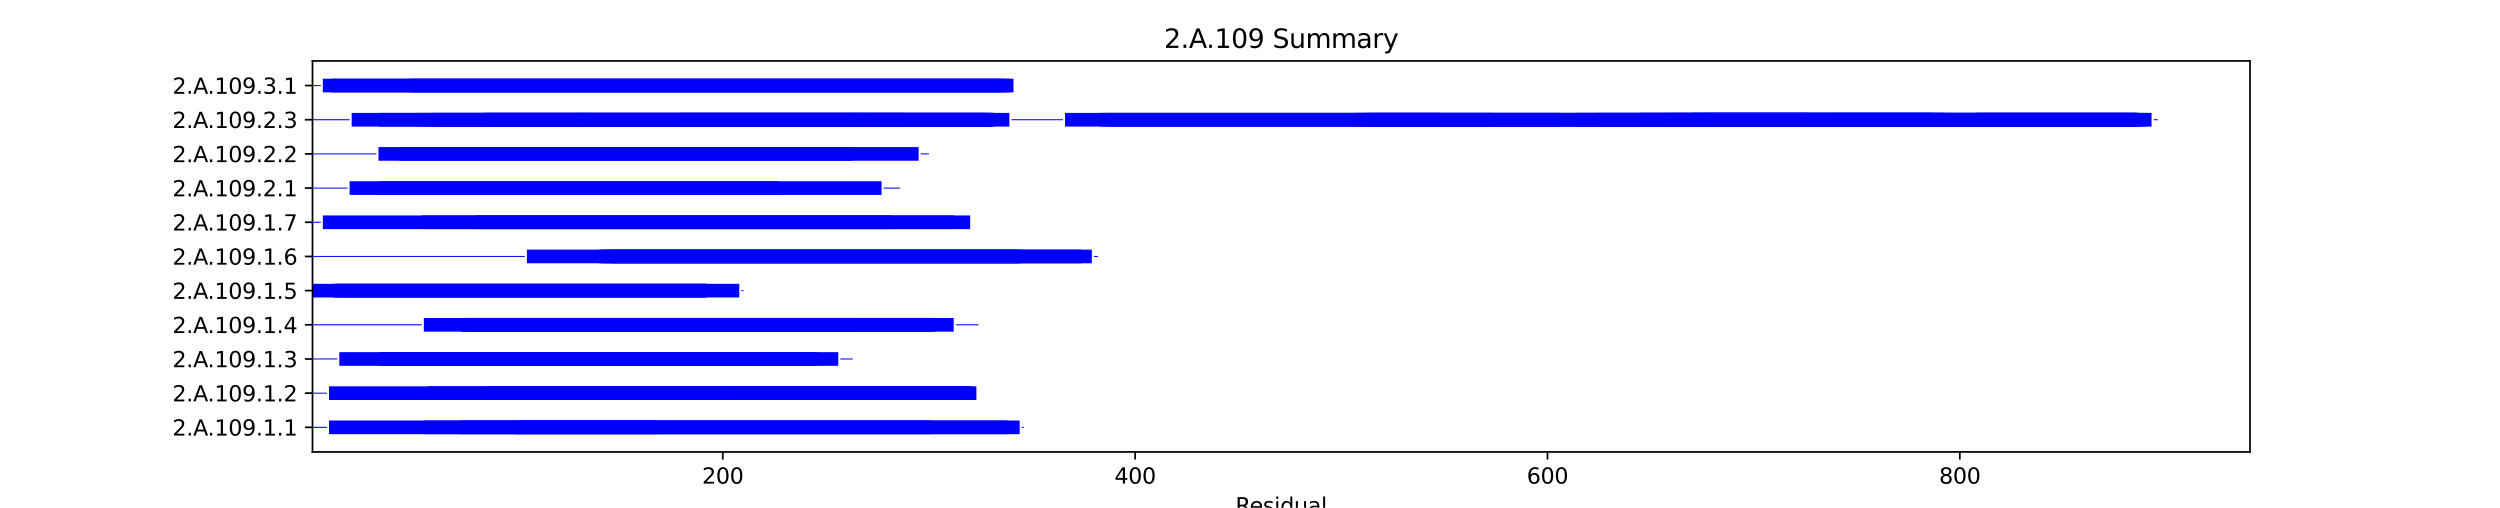 <?xml version="1.0" encoding="utf-8" standalone="no"?>
<!DOCTYPE svg PUBLIC "-//W3C//DTD SVG 1.1//EN"
  "http://www.w3.org/Graphics/SVG/1.1/DTD/svg11.dtd">
<svg xmlns:xlink="http://www.w3.org/1999/xlink" width="1152pt" height="234pt" viewBox="0 0 1152 234" xmlns="http://www.w3.org/2000/svg" version="1.1">
 <defs>
  <style type="text/css">*{stroke-linejoin: round; stroke-linecap: butt}</style>
 </defs>
 <g id="figure_1">
  <g id="patch_1">
   <path d="M 0 234 
L 1152 234 
L 1152 0 
L 0 0 
z
" style="fill: #ffffff"/>
  </g>
  <g id="axes_1">
   <g id="patch_2">
    <path d="M 144 208.26 
L 1036.8 208.26 
L 1036.8 28.08 
L 144 28.08 
z
" style="fill: #ffffff"/>
   </g>
   <g id="patch_3">
    <path d="M 144 197.156 
L 150.65 197.156 
L 150.65 196.684 
L 144 196.684 
z
" clip-path="url(#p1147453443)" style="fill: #0000ff"/>
   </g>
   <g id="patch_4">
    <path d="M 151.6 200.07 
L 464.163 200.07 
L 464.163 193.77 
L 151.6 193.77 
z
" clip-path="url(#p1147453443)" style="fill: #0000ff"/>
   </g>
   <g id="patch_5">
    <path d="M 195.302 200.07 
L 469.864 200.07 
L 469.864 193.77 
L 195.302 193.77 
z
" clip-path="url(#p1147453443)" style="fill: #0000ff"/>
   </g>
   <g id="patch_6">
    <path d="M 212.403 200.07 
L 429.012 200.07 
L 429.012 193.77 
L 212.403 193.77 
z
" clip-path="url(#p1147453443)" style="fill: #0000ff"/>
   </g>
   <g id="patch_7">
    <path d="M 238.054 200.07 
L 302.657 200.07 
L 302.657 193.77 
L 238.054 193.77 
z
" clip-path="url(#p1147453443)" style="fill: #0000ff"/>
   </g>
   <g id="patch_8">
    <path d="M 470.814 197.156 
L 471.764 197.156 
L 471.764 196.684 
L 470.814 196.684 
z
" clip-path="url(#p1147453443)" style="fill: #0000ff"/>
   </g>
   <g id="patch_9">
    <path d="M 144 181.406 
L 150.65 181.406 
L 150.65 180.934 
L 144 180.934 
z
" clip-path="url(#p1147453443)" style="fill: #0000ff"/>
   </g>
   <g id="patch_10">
    <path d="M 151.6 184.32 
L 447.063 184.32 
L 447.063 178.02 
L 151.6 178.02 
z
" clip-path="url(#p1147453443)" style="fill: #0000ff"/>
   </g>
   <g id="patch_11">
    <path d="M 197.202 184.32 
L 447.063 184.32 
L 447.063 178.02 
L 197.202 178.02 
z
" clip-path="url(#p1147453443)" style="fill: #0000ff"/>
   </g>
   <g id="patch_12">
    <path d="M 223.803 184.32 
L 418.562 184.32 
L 418.562 178.02 
L 223.803 178.02 
z
" clip-path="url(#p1147453443)" style="fill: #0000ff"/>
   </g>
   <g id="patch_13">
    <path d="M 333.058 184.32 
L 449.913 184.32 
L 449.913 178.02 
L 333.058 178.02 
z
" clip-path="url(#p1147453443)" style="fill: #0000ff"/>
   </g>
   <g id="patch_14">
    <path d="M 336.858 184.32 
L 448.013 184.32 
L 448.013 178.02 
L 336.858 178.02 
z
" clip-path="url(#p1147453443)" style="fill: #0000ff"/>
   </g>
   <g id="patch_15">
    <path d="M 144 165.656 
L 155.4 165.656 
L 155.4 165.184 
L 144 165.184 
z
" clip-path="url(#p1147453443)" style="fill: #0000ff"/>
   </g>
   <g id="patch_16">
    <path d="M 156.351 168.57 
L 386.26 168.57 
L 386.26 162.27 
L 156.351 162.27 
z
" clip-path="url(#p1147453443)" style="fill: #0000ff"/>
   </g>
   <g id="patch_17">
    <path d="M 174.401 168.57 
L 349.209 168.57 
L 349.209 162.27 
L 174.401 162.27 
z
" clip-path="url(#p1147453443)" style="fill: #0000ff"/>
   </g>
   <g id="patch_18">
    <path d="M 176.301 168.57 
L 348.259 168.57 
L 348.259 162.27 
L 176.301 162.27 
z
" clip-path="url(#p1147453443)" style="fill: #0000ff"/>
   </g>
   <g id="patch_19">
    <path d="M 178.201 168.57 
L 376.76 168.57 
L 376.76 162.27 
L 178.201 162.27 
z
" clip-path="url(#p1147453443)" style="fill: #0000ff"/>
   </g>
   <g id="patch_20">
    <path d="M 387.21 165.656 
L 392.91 165.656 
L 392.91 165.184 
L 387.21 165.184 
z
" clip-path="url(#p1147453443)" style="fill: #0000ff"/>
   </g>
   <g id="patch_21">
    <path d="M 144 149.906 
L 194.352 149.906 
L 194.352 149.434 
L 144 149.434 
z
" clip-path="url(#p1147453443)" style="fill: #0000ff"/>
   </g>
   <g id="patch_22">
    <path d="M 195.302 152.82 
L 439.462 152.82 
L 439.462 146.52 
L 195.302 146.52 
z
" clip-path="url(#p1147453443)" style="fill: #0000ff"/>
   </g>
   <g id="patch_23">
    <path d="M 212.403 152.82 
L 392.91 152.82 
L 392.91 146.52 
L 212.403 146.52 
z
" clip-path="url(#p1147453443)" style="fill: #0000ff"/>
   </g>
   <g id="patch_24">
    <path d="M 213.353 152.82 
L 392.91 152.82 
L 392.91 146.52 
L 213.353 146.52 
z
" clip-path="url(#p1147453443)" style="fill: #0000ff"/>
   </g>
   <g id="patch_25">
    <path d="M 216.203 152.82 
L 430.912 152.82 
L 430.912 146.52 
L 216.203 146.52 
z
" clip-path="url(#p1147453443)" style="fill: #0000ff"/>
   </g>
   <g id="patch_26">
    <path d="M 390.06 152.82 
L 429.962 152.82 
L 429.962 146.52 
L 390.06 146.52 
z
" clip-path="url(#p1147453443)" style="fill: #0000ff"/>
   </g>
   <g id="patch_27">
    <path d="M 440.412 149.906 
L 450.863 149.906 
L 450.863 149.434 
L 440.412 149.434 
z
" clip-path="url(#p1147453443)" style="fill: #0000ff"/>
   </g>
   <g id="patch_28">
    <path d="M 144 137.07 
L 340.658 137.07 
L 340.658 130.77 
L 144 130.77 
z
" clip-path="url(#p1147453443)" style="fill: #0000ff"/>
   </g>
   <g id="patch_29">
    <path d="M 153.5 137.07 
L 325.458 137.07 
L 325.458 130.77 
L 153.5 130.77 
z
" clip-path="url(#p1147453443)" style="fill: #0000ff"/>
   </g>
   <g id="patch_30">
    <path d="M 155.4 137.07 
L 325.458 137.07 
L 325.458 130.77 
L 155.4 130.77 
z
" clip-path="url(#p1147453443)" style="fill: #0000ff"/>
   </g>
   <g id="patch_31">
    <path d="M 341.608 134.156 
L 342.558 134.156 
L 342.558 133.684 
L 341.608 133.684 
z
" clip-path="url(#p1147453443)" style="fill: #0000ff"/>
   </g>
   <g id="patch_32">
    <path d="M 144 118.406 
L 241.854 118.406 
L 241.854 117.934 
L 144 117.934 
z
" clip-path="url(#p1147453443)" style="fill: #0000ff"/>
   </g>
   <g id="patch_33">
    <path d="M 242.804 121.32 
L 498.365 121.32 
L 498.365 115.02 
L 242.804 115.02 
z
" clip-path="url(#p1147453443)" style="fill: #0000ff"/>
   </g>
   <g id="patch_34">
    <path d="M 276.056 121.32 
L 503.115 121.32 
L 503.115 115.02 
L 276.056 115.02 
z
" clip-path="url(#p1147453443)" style="fill: #0000ff"/>
   </g>
   <g id="patch_35">
    <path d="M 277.956 121.32 
L 470.814 121.32 
L 470.814 115.02 
L 277.956 115.02 
z
" clip-path="url(#p1147453443)" style="fill: #0000ff"/>
   </g>
   <g id="patch_36">
    <path d="M 281.756 121.32 
L 468.914 121.32 
L 468.914 115.02 
L 281.756 115.02 
z
" clip-path="url(#p1147453443)" style="fill: #0000ff"/>
   </g>
   <g id="patch_37">
    <path d="M 504.065 118.406 
L 505.965 118.406 
L 505.965 117.934 
L 504.065 117.934 
z
" clip-path="url(#p1147453443)" style="fill: #0000ff"/>
   </g>
   <g id="patch_38">
    <path d="M 144 102.656 
L 147.8 102.656 
L 147.8 102.184 
L 144 102.184 
z
" clip-path="url(#p1147453443)" style="fill: #0000ff"/>
   </g>
   <g id="patch_39">
    <path d="M 148.75 105.57 
L 439.462 105.57 
L 439.462 99.27 
L 148.75 99.27 
z
" clip-path="url(#p1147453443)" style="fill: #0000ff"/>
   </g>
   <g id="patch_40">
    <path d="M 194.352 105.57 
L 447.063 105.57 
L 447.063 99.27 
L 194.352 99.27 
z
" clip-path="url(#p1147453443)" style="fill: #0000ff"/>
   </g>
   <g id="patch_41">
    <path d="M 219.053 105.57 
L 410.961 105.57 
L 410.961 99.27 
L 219.053 99.27 
z
" clip-path="url(#p1147453443)" style="fill: #0000ff"/>
   </g>
   <g id="patch_42">
    <path d="M 448.013 102.656 
L 448.013 102.656 
L 448.013 102.184 
L 448.013 102.184 
z
" clip-path="url(#p1147453443)" style="fill: #0000ff"/>
   </g>
   <g id="patch_43">
    <path d="M 144 86.906 
L 160.151 86.906 
L 160.151 86.434 
L 144 86.434 
z
" clip-path="url(#p1147453443)" style="fill: #0000ff"/>
   </g>
   <g id="patch_44">
    <path d="M 161.101 89.82 
L 406.211 89.82 
L 406.211 83.52 
L 161.101 83.52 
z
" clip-path="url(#p1147453443)" style="fill: #0000ff"/>
   </g>
   <g id="patch_45">
    <path d="M 174.401 89.82 
L 358.709 89.82 
L 358.709 83.52 
L 174.401 83.52 
z
" clip-path="url(#p1147453443)" style="fill: #0000ff"/>
   </g>
   <g id="patch_46">
    <path d="M 407.161 86.906 
L 414.761 86.906 
L 414.761 86.434 
L 407.161 86.434 
z
" clip-path="url(#p1147453443)" style="fill: #0000ff"/>
   </g>
   <g id="patch_47">
    <path d="M 144 71.156 
L 173.451 71.156 
L 173.451 70.684 
L 144 70.684 
z
" clip-path="url(#p1147453443)" style="fill: #0000ff"/>
   </g>
   <g id="patch_48">
    <path d="M 174.401 74.07 
L 423.312 74.07 
L 423.312 67.77 
L 174.401 67.77 
z
" clip-path="url(#p1147453443)" style="fill: #0000ff"/>
   </g>
   <g id="patch_49">
    <path d="M 183.902 74.07 
L 392.91 74.07 
L 392.91 67.77 
L 183.902 67.77 
z
" clip-path="url(#p1147453443)" style="fill: #0000ff"/>
   </g>
   <g id="patch_50">
    <path d="M 424.262 71.156 
L 428.062 71.156 
L 428.062 70.684 
L 424.262 70.684 
z
" clip-path="url(#p1147453443)" style="fill: #0000ff"/>
   </g>
   <g id="patch_51">
    <path d="M 144 55.406 
L 161.101 55.406 
L 161.101 54.934 
L 144 54.934 
z
" clip-path="url(#p1147453443)" style="fill: #0000ff"/>
   </g>
   <g id="patch_52">
    <path d="M 162.051 58.32 
L 457.513 58.32 
L 457.513 52.02 
L 162.051 52.02 
z
" clip-path="url(#p1147453443)" style="fill: #0000ff"/>
   </g>
   <g id="patch_53">
    <path d="M 174.401 58.32 
L 458.463 58.32 
L 458.463 52.02 
L 174.401 52.02 
z
" clip-path="url(#p1147453443)" style="fill: #0000ff"/>
   </g>
   <g id="patch_54">
    <path d="M 192.452 58.32 
L 456.563 58.32 
L 456.563 52.02 
L 192.452 52.02 
z
" clip-path="url(#p1147453443)" style="fill: #0000ff"/>
   </g>
   <g id="patch_55">
    <path d="M 200.052 58.32 
L 271.305 58.32 
L 271.305 52.02 
L 200.052 52.02 
z
" clip-path="url(#p1147453443)" style="fill: #0000ff"/>
   </g>
   <g id="patch_56">
    <path d="M 222.853 58.32 
L 465.113 58.32 
L 465.113 52.02 
L 222.853 52.02 
z
" clip-path="url(#p1147453443)" style="fill: #0000ff"/>
   </g>
   <g id="patch_57">
    <path d="M 222.853 58.32 
L 417.611 58.32 
L 417.611 52.02 
L 222.853 52.02 
z
" clip-path="url(#p1147453443)" style="fill: #0000ff"/>
   </g>
   <g id="patch_58">
    <path d="M 265.605 58.32 
L 457.513 58.32 
L 457.513 52.02 
L 265.605 52.02 
z
" clip-path="url(#p1147453443)" style="fill: #0000ff"/>
   </g>
   <g id="patch_59">
    <path d="M 313.107 58.32 
L 400.511 58.32 
L 400.511 52.02 
L 313.107 52.02 
z
" clip-path="url(#p1147453443)" style="fill: #0000ff"/>
   </g>
   <g id="patch_60">
    <path d="M 391.01 58.32 
L 454.663 58.32 
L 454.663 52.02 
L 391.01 52.02 
z
" clip-path="url(#p1147453443)" style="fill: #0000ff"/>
   </g>
   <g id="patch_61">
    <path d="M 466.064 55.406 
L 489.815 55.406 
L 489.815 54.934 
L 466.064 54.934 
z
" clip-path="url(#p1147453443)" style="fill: #0000ff"/>
   </g>
   <g id="patch_62">
    <path d="M 490.765 58.32 
L 718.774 58.32 
L 718.774 52.02 
L 490.765 52.02 
z
" clip-path="url(#p1147453443)" style="fill: #0000ff"/>
   </g>
   <g id="patch_63">
    <path d="M 506.915 58.32 
L 687.423 58.32 
L 687.423 52.02 
L 506.915 52.02 
z
" clip-path="url(#p1147453443)" style="fill: #0000ff"/>
   </g>
   <g id="patch_64">
    <path d="M 509.765 58.32 
L 663.672 58.32 
L 663.672 52.02 
L 509.765 52.02 
z
" clip-path="url(#p1147453443)" style="fill: #0000ff"/>
   </g>
   <g id="patch_65">
    <path d="M 624.72 58.32 
L 897.382 58.32 
L 897.382 52.02 
L 624.72 52.02 
z
" clip-path="url(#p1147453443)" style="fill: #0000ff"/>
   </g>
   <g id="patch_66">
    <path d="M 628.52 58.32 
L 989.536 58.32 
L 989.536 52.02 
L 628.52 52.02 
z
" clip-path="url(#p1147453443)" style="fill: #0000ff"/>
   </g>
   <g id="patch_67">
    <path d="M 631.37 58.32 
L 991.436 58.32 
L 991.436 52.02 
L 631.37 52.02 
z
" clip-path="url(#p1147453443)" style="fill: #0000ff"/>
   </g>
   <g id="patch_68">
    <path d="M 726.374 58.32 
L 985.735 58.32 
L 985.735 52.02 
L 726.374 52.02 
z
" clip-path="url(#p1147453443)" style="fill: #0000ff"/>
   </g>
   <g id="patch_69">
    <path d="M 735.875 58.32 
L 984.785 58.32 
L 984.785 52.02 
L 735.875 52.02 
z
" clip-path="url(#p1147453443)" style="fill: #0000ff"/>
   </g>
   <g id="patch_70">
    <path d="M 755.826 58.32 
L 983.835 58.32 
L 983.835 52.02 
L 755.826 52.02 
z
" clip-path="url(#p1147453443)" style="fill: #0000ff"/>
   </g>
   <g id="patch_71">
    <path d="M 767.226 58.32 
L 833.729 58.32 
L 833.729 52.02 
L 767.226 52.02 
z
" clip-path="url(#p1147453443)" style="fill: #0000ff"/>
   </g>
   <g id="patch_72">
    <path d="M 779.577 58.32 
L 891.681 58.32 
L 891.681 52.02 
L 779.577 52.02 
z
" clip-path="url(#p1147453443)" style="fill: #0000ff"/>
   </g>
   <g id="patch_73">
    <path d="M 780.527 58.32 
L 889.781 58.32 
L 889.781 52.02 
L 780.527 52.02 
z
" clip-path="url(#p1147453443)" style="fill: #0000ff"/>
   </g>
   <g id="patch_74">
    <path d="M 780.527 58.32 
L 832.779 58.32 
L 832.779 52.02 
L 780.527 52.02 
z
" clip-path="url(#p1147453443)" style="fill: #0000ff"/>
   </g>
   <g id="patch_75">
    <path d="M 787.177 58.32 
L 889.781 58.32 
L 889.781 52.02 
L 787.177 52.02 
z
" clip-path="url(#p1147453443)" style="fill: #0000ff"/>
   </g>
   <g id="patch_76">
    <path d="M 845.129 58.32 
L 895.482 58.32 
L 895.482 52.02 
L 845.129 52.02 
z
" clip-path="url(#p1147453443)" style="fill: #0000ff"/>
   </g>
   <g id="patch_77">
    <path d="M 910.682 58.32 
L 984.785 58.32 
L 984.785 52.02 
L 910.682 52.02 
z
" clip-path="url(#p1147453443)" style="fill: #0000ff"/>
   </g>
   <g id="patch_78">
    <path d="M 910.682 58.32 
L 985.735 58.32 
L 985.735 52.02 
L 910.682 52.02 
z
" clip-path="url(#p1147453443)" style="fill: #0000ff"/>
   </g>
   <g id="patch_79">
    <path d="M 992.386 55.406 
L 994.286 55.406 
L 994.286 54.934 
L 992.386 54.934 
z
" clip-path="url(#p1147453443)" style="fill: #0000ff"/>
   </g>
   <g id="patch_80">
    <path d="M 144 39.656 
L 147.8 39.656 
L 147.8 39.184 
L 144 39.184 
z
" clip-path="url(#p1147453443)" style="fill: #0000ff"/>
   </g>
   <g id="patch_81">
    <path d="M 148.75 42.57 
L 467.014 42.57 
L 467.014 36.27 
L 148.75 36.27 
z
" clip-path="url(#p1147453443)" style="fill: #0000ff"/>
   </g>
   <g id="patch_82">
    <path d="M 152.55 42.57 
L 465.113 42.57 
L 465.113 36.27 
L 152.55 36.27 
z
" clip-path="url(#p1147453443)" style="fill: #0000ff"/>
   </g>
   <g id="patch_83">
    <path d="M 188.652 42.57 
L 462.263 42.57 
L 462.263 36.27 
L 188.652 36.27 
z
" clip-path="url(#p1147453443)" style="fill: #0000ff"/>
   </g>
   <g id="matplotlib.axis_1">
    <g id="xtick_1">
     <g id="line2d_1">
      <defs>
       <path id="mbe249d65fb" d="M 0 0 
L 0 3.5 
" style="stroke: #000000; stroke-width: 0.8"/>
      </defs>
      <g>
       <use xlink:href="#mbe249d65fb" x="333.058" y="208.26" style="stroke: #000000; stroke-width: 0.8"/>
      </g>
     </g>
     <g id="text_1">
      <!-- 200 -->
      <g transform="translate(323.514 222.858) scale(0.1 -0.1)">
       <defs>
        <path id="DejaVuSans-32" d="M 1228 531 
L 3431 531 
L 3431 0 
L 469 0 
L 469 531 
Q 828 903 1448 1529 
Q 2069 2156 2228 2338 
Q 2531 2678 2651 2914 
Q 2772 3150 2772 3378 
Q 2772 3750 2511 3984 
Q 2250 4219 1831 4219 
Q 1534 4219 1204 4116 
Q 875 4013 500 3803 
L 500 4441 
Q 881 4594 1212 4672 
Q 1544 4750 1819 4750 
Q 2544 4750 2975 4387 
Q 3406 4025 3406 3419 
Q 3406 3131 3298 2873 
Q 3191 2616 2906 2266 
Q 2828 2175 2409 1742 
Q 1991 1309 1228 531 
z
" transform="scale(0.016)"/>
        <path id="DejaVuSans-30" d="M 2034 4250 
Q 1547 4250 1301 3770 
Q 1056 3291 1056 2328 
Q 1056 1369 1301 889 
Q 1547 409 2034 409 
Q 2525 409 2770 889 
Q 3016 1369 3016 2328 
Q 3016 3291 2770 3770 
Q 2525 4250 2034 4250 
z
M 2034 4750 
Q 2819 4750 3233 4129 
Q 3647 3509 3647 2328 
Q 3647 1150 3233 529 
Q 2819 -91 2034 -91 
Q 1250 -91 836 529 
Q 422 1150 422 2328 
Q 422 3509 836 4129 
Q 1250 4750 2034 4750 
z
" transform="scale(0.016)"/>
       </defs>
       <use xlink:href="#DejaVuSans-32"/>
       <use xlink:href="#DejaVuSans-30" x="63.623"/>
       <use xlink:href="#DejaVuSans-30" x="127.246"/>
      </g>
     </g>
    </g>
    <g id="xtick_2">
     <g id="line2d_2">
      <g>
       <use xlink:href="#mbe249d65fb" x="523.066" y="208.26" style="stroke: #000000; stroke-width: 0.8"/>
      </g>
     </g>
     <g id="text_2">
      <!-- 400 -->
      <g transform="translate(513.522 222.858) scale(0.1 -0.1)">
       <defs>
        <path id="DejaVuSans-34" d="M 2419 4116 
L 825 1625 
L 2419 1625 
L 2419 4116 
z
M 2253 4666 
L 3047 4666 
L 3047 1625 
L 3713 1625 
L 3713 1100 
L 3047 1100 
L 3047 0 
L 2419 0 
L 2419 1100 
L 313 1100 
L 313 1709 
L 2253 4666 
z
" transform="scale(0.016)"/>
       </defs>
       <use xlink:href="#DejaVuSans-34"/>
       <use xlink:href="#DejaVuSans-30" x="63.623"/>
       <use xlink:href="#DejaVuSans-30" x="127.246"/>
      </g>
     </g>
    </g>
    <g id="xtick_3">
     <g id="line2d_3">
      <g>
       <use xlink:href="#mbe249d65fb" x="713.074" y="208.26" style="stroke: #000000; stroke-width: 0.8"/>
      </g>
     </g>
     <g id="text_3">
      <!-- 600 -->
      <g transform="translate(703.53 222.858) scale(0.1 -0.1)">
       <defs>
        <path id="DejaVuSans-36" d="M 2113 2584 
Q 1688 2584 1439 2293 
Q 1191 2003 1191 1497 
Q 1191 994 1439 701 
Q 1688 409 2113 409 
Q 2538 409 2786 701 
Q 3034 994 3034 1497 
Q 3034 2003 2786 2293 
Q 2538 2584 2113 2584 
z
M 3366 4563 
L 3366 3988 
Q 3128 4100 2886 4159 
Q 2644 4219 2406 4219 
Q 1781 4219 1451 3797 
Q 1122 3375 1075 2522 
Q 1259 2794 1537 2939 
Q 1816 3084 2150 3084 
Q 2853 3084 3261 2657 
Q 3669 2231 3669 1497 
Q 3669 778 3244 343 
Q 2819 -91 2113 -91 
Q 1303 -91 875 529 
Q 447 1150 447 2328 
Q 447 3434 972 4092 
Q 1497 4750 2381 4750 
Q 2619 4750 2861 4703 
Q 3103 4656 3366 4563 
z
" transform="scale(0.016)"/>
       </defs>
       <use xlink:href="#DejaVuSans-36"/>
       <use xlink:href="#DejaVuSans-30" x="63.623"/>
       <use xlink:href="#DejaVuSans-30" x="127.246"/>
      </g>
     </g>
    </g>
    <g id="xtick_4">
     <g id="line2d_4">
      <g>
       <use xlink:href="#mbe249d65fb" x="903.082" y="208.26" style="stroke: #000000; stroke-width: 0.8"/>
      </g>
     </g>
     <g id="text_4">
      <!-- 800 -->
      <g transform="translate(893.538 222.858) scale(0.1 -0.1)">
       <defs>
        <path id="DejaVuSans-38" d="M 2034 2216 
Q 1584 2216 1326 1975 
Q 1069 1734 1069 1313 
Q 1069 891 1326 650 
Q 1584 409 2034 409 
Q 2484 409 2743 651 
Q 3003 894 3003 1313 
Q 3003 1734 2745 1975 
Q 2488 2216 2034 2216 
z
M 1403 2484 
Q 997 2584 770 2862 
Q 544 3141 544 3541 
Q 544 4100 942 4425 
Q 1341 4750 2034 4750 
Q 2731 4750 3128 4425 
Q 3525 4100 3525 3541 
Q 3525 3141 3298 2862 
Q 3072 2584 2669 2484 
Q 3125 2378 3379 2068 
Q 3634 1759 3634 1313 
Q 3634 634 3220 271 
Q 2806 -91 2034 -91 
Q 1263 -91 848 271 
Q 434 634 434 1313 
Q 434 1759 690 2068 
Q 947 2378 1403 2484 
z
M 1172 3481 
Q 1172 3119 1398 2916 
Q 1625 2713 2034 2713 
Q 2441 2713 2670 2916 
Q 2900 3119 2900 3481 
Q 2900 3844 2670 4047 
Q 2441 4250 2034 4250 
Q 1625 4250 1398 4047 
Q 1172 3844 1172 3481 
z
" transform="scale(0.016)"/>
       </defs>
       <use xlink:href="#DejaVuSans-38"/>
       <use xlink:href="#DejaVuSans-30" x="63.623"/>
       <use xlink:href="#DejaVuSans-30" x="127.246"/>
      </g>
     </g>
    </g>
    <g id="text_5">
     <!-- Residual -->
     <g transform="translate(569.284 236.537) scale(0.1 -0.1)">
      <defs>
       <path id="DejaVuSans-52" d="M 2841 2188 
Q 3044 2119 3236 1894 
Q 3428 1669 3622 1275 
L 4263 0 
L 3584 0 
L 2988 1197 
Q 2756 1666 2539 1819 
Q 2322 1972 1947 1972 
L 1259 1972 
L 1259 0 
L 628 0 
L 628 4666 
L 2053 4666 
Q 2853 4666 3247 4331 
Q 3641 3997 3641 3322 
Q 3641 2881 3436 2590 
Q 3231 2300 2841 2188 
z
M 1259 4147 
L 1259 2491 
L 2053 2491 
Q 2509 2491 2742 2702 
Q 2975 2913 2975 3322 
Q 2975 3731 2742 3939 
Q 2509 4147 2053 4147 
L 1259 4147 
z
" transform="scale(0.016)"/>
       <path id="DejaVuSans-65" d="M 3597 1894 
L 3597 1613 
L 953 1613 
Q 991 1019 1311 708 
Q 1631 397 2203 397 
Q 2534 397 2845 478 
Q 3156 559 3463 722 
L 3463 178 
Q 3153 47 2828 -22 
Q 2503 -91 2169 -91 
Q 1331 -91 842 396 
Q 353 884 353 1716 
Q 353 2575 817 3079 
Q 1281 3584 2069 3584 
Q 2775 3584 3186 3129 
Q 3597 2675 3597 1894 
z
M 3022 2063 
Q 3016 2534 2758 2815 
Q 2500 3097 2075 3097 
Q 1594 3097 1305 2825 
Q 1016 2553 972 2059 
L 3022 2063 
z
" transform="scale(0.016)"/>
       <path id="DejaVuSans-73" d="M 2834 3397 
L 2834 2853 
Q 2591 2978 2328 3040 
Q 2066 3103 1784 3103 
Q 1356 3103 1142 2972 
Q 928 2841 928 2578 
Q 928 2378 1081 2264 
Q 1234 2150 1697 2047 
L 1894 2003 
Q 2506 1872 2764 1633 
Q 3022 1394 3022 966 
Q 3022 478 2636 193 
Q 2250 -91 1575 -91 
Q 1294 -91 989 -36 
Q 684 19 347 128 
L 347 722 
Q 666 556 975 473 
Q 1284 391 1588 391 
Q 1994 391 2212 530 
Q 2431 669 2431 922 
Q 2431 1156 2273 1281 
Q 2116 1406 1581 1522 
L 1381 1569 
Q 847 1681 609 1914 
Q 372 2147 372 2553 
Q 372 3047 722 3315 
Q 1072 3584 1716 3584 
Q 2034 3584 2315 3537 
Q 2597 3491 2834 3397 
z
" transform="scale(0.016)"/>
       <path id="DejaVuSans-69" d="M 603 3500 
L 1178 3500 
L 1178 0 
L 603 0 
L 603 3500 
z
M 603 4863 
L 1178 4863 
L 1178 4134 
L 603 4134 
L 603 4863 
z
" transform="scale(0.016)"/>
       <path id="DejaVuSans-64" d="M 2906 2969 
L 2906 4863 
L 3481 4863 
L 3481 0 
L 2906 0 
L 2906 525 
Q 2725 213 2448 61 
Q 2172 -91 1784 -91 
Q 1150 -91 751 415 
Q 353 922 353 1747 
Q 353 2572 751 3078 
Q 1150 3584 1784 3584 
Q 2172 3584 2448 3432 
Q 2725 3281 2906 2969 
z
M 947 1747 
Q 947 1113 1208 752 
Q 1469 391 1925 391 
Q 2381 391 2643 752 
Q 2906 1113 2906 1747 
Q 2906 2381 2643 2742 
Q 2381 3103 1925 3103 
Q 1469 3103 1208 2742 
Q 947 2381 947 1747 
z
" transform="scale(0.016)"/>
       <path id="DejaVuSans-75" d="M 544 1381 
L 544 3500 
L 1119 3500 
L 1119 1403 
Q 1119 906 1312 657 
Q 1506 409 1894 409 
Q 2359 409 2629 706 
Q 2900 1003 2900 1516 
L 2900 3500 
L 3475 3500 
L 3475 0 
L 2900 0 
L 2900 538 
Q 2691 219 2414 64 
Q 2138 -91 1772 -91 
Q 1169 -91 856 284 
Q 544 659 544 1381 
z
M 1991 3584 
L 1991 3584 
z
" transform="scale(0.016)"/>
       <path id="DejaVuSans-61" d="M 2194 1759 
Q 1497 1759 1228 1600 
Q 959 1441 959 1056 
Q 959 750 1161 570 
Q 1363 391 1709 391 
Q 2188 391 2477 730 
Q 2766 1069 2766 1631 
L 2766 1759 
L 2194 1759 
z
M 3341 1997 
L 3341 0 
L 2766 0 
L 2766 531 
Q 2569 213 2275 61 
Q 1981 -91 1556 -91 
Q 1019 -91 701 211 
Q 384 513 384 1019 
Q 384 1609 779 1909 
Q 1175 2209 1959 2209 
L 2766 2209 
L 2766 2266 
Q 2766 2663 2505 2880 
Q 2244 3097 1772 3097 
Q 1472 3097 1187 3025 
Q 903 2953 641 2809 
L 641 3341 
Q 956 3463 1253 3523 
Q 1550 3584 1831 3584 
Q 2591 3584 2966 3190 
Q 3341 2797 3341 1997 
z
" transform="scale(0.016)"/>
       <path id="DejaVuSans-6c" d="M 603 4863 
L 1178 4863 
L 1178 0 
L 603 0 
L 603 4863 
z
" transform="scale(0.016)"/>
      </defs>
      <use xlink:href="#DejaVuSans-52"/>
      <use xlink:href="#DejaVuSans-65" x="64.982"/>
      <use xlink:href="#DejaVuSans-73" x="126.506"/>
      <use xlink:href="#DejaVuSans-69" x="178.605"/>
      <use xlink:href="#DejaVuSans-64" x="206.389"/>
      <use xlink:href="#DejaVuSans-75" x="269.865"/>
      <use xlink:href="#DejaVuSans-61" x="333.244"/>
      <use xlink:href="#DejaVuSans-6c" x="394.523"/>
     </g>
    </g>
   </g>
   <g id="matplotlib.axis_2">
    <g id="ytick_1">
     <g id="line2d_5">
      <defs>
       <path id="mf5cb221145" d="M 0 0 
L -3.5 0 
" style="stroke: #000000; stroke-width: 0.8"/>
      </defs>
      <g>
       <use xlink:href="#mf5cb221145" x="144" y="196.92" style="stroke: #000000; stroke-width: 0.8"/>
      </g>
     </g>
     <g id="text_6">
      <!-- 2.A.109.1.1 -->
      <g transform="translate(79.447 200.719) scale(0.1 -0.1)">
       <defs>
        <path id="DejaVuSans-2e" d="M 684 794 
L 1344 794 
L 1344 0 
L 684 0 
L 684 794 
z
" transform="scale(0.016)"/>
        <path id="DejaVuSans-41" d="M 2188 4044 
L 1331 1722 
L 3047 1722 
L 2188 4044 
z
M 1831 4666 
L 2547 4666 
L 4325 0 
L 3669 0 
L 3244 1197 
L 1141 1197 
L 716 0 
L 50 0 
L 1831 4666 
z
" transform="scale(0.016)"/>
        <path id="DejaVuSans-31" d="M 794 531 
L 1825 531 
L 1825 4091 
L 703 3866 
L 703 4441 
L 1819 4666 
L 2450 4666 
L 2450 531 
L 3481 531 
L 3481 0 
L 794 0 
L 794 531 
z
" transform="scale(0.016)"/>
        <path id="DejaVuSans-39" d="M 703 97 
L 703 672 
Q 941 559 1184 500 
Q 1428 441 1663 441 
Q 2288 441 2617 861 
Q 2947 1281 2994 2138 
Q 2813 1869 2534 1725 
Q 2256 1581 1919 1581 
Q 1219 1581 811 2004 
Q 403 2428 403 3163 
Q 403 3881 828 4315 
Q 1253 4750 1959 4750 
Q 2769 4750 3195 4129 
Q 3622 3509 3622 2328 
Q 3622 1225 3098 567 
Q 2575 -91 1691 -91 
Q 1453 -91 1209 -44 
Q 966 3 703 97 
z
M 1959 2075 
Q 2384 2075 2632 2365 
Q 2881 2656 2881 3163 
Q 2881 3666 2632 3958 
Q 2384 4250 1959 4250 
Q 1534 4250 1286 3958 
Q 1038 3666 1038 3163 
Q 1038 2656 1286 2365 
Q 1534 2075 1959 2075 
z
" transform="scale(0.016)"/>
       </defs>
       <use xlink:href="#DejaVuSans-32"/>
       <use xlink:href="#DejaVuSans-2e" x="63.623"/>
       <use xlink:href="#DejaVuSans-41" x="95.41"/>
       <use xlink:href="#DejaVuSans-2e" x="162.068"/>
       <use xlink:href="#DejaVuSans-31" x="193.855"/>
       <use xlink:href="#DejaVuSans-30" x="257.479"/>
       <use xlink:href="#DejaVuSans-39" x="321.102"/>
       <use xlink:href="#DejaVuSans-2e" x="384.725"/>
       <use xlink:href="#DejaVuSans-31" x="416.512"/>
       <use xlink:href="#DejaVuSans-2e" x="480.135"/>
       <use xlink:href="#DejaVuSans-31" x="511.922"/>
      </g>
     </g>
    </g>
    <g id="ytick_2">
     <g id="line2d_6">
      <g>
       <use xlink:href="#mf5cb221145" x="144" y="181.17" style="stroke: #000000; stroke-width: 0.8"/>
      </g>
     </g>
     <g id="text_7">
      <!-- 2.A.109.1.2 -->
      <g transform="translate(79.447 184.969) scale(0.1 -0.1)">
       <use xlink:href="#DejaVuSans-32"/>
       <use xlink:href="#DejaVuSans-2e" x="63.623"/>
       <use xlink:href="#DejaVuSans-41" x="95.41"/>
       <use xlink:href="#DejaVuSans-2e" x="162.068"/>
       <use xlink:href="#DejaVuSans-31" x="193.855"/>
       <use xlink:href="#DejaVuSans-30" x="257.479"/>
       <use xlink:href="#DejaVuSans-39" x="321.102"/>
       <use xlink:href="#DejaVuSans-2e" x="384.725"/>
       <use xlink:href="#DejaVuSans-31" x="416.512"/>
       <use xlink:href="#DejaVuSans-2e" x="480.135"/>
       <use xlink:href="#DejaVuSans-32" x="511.922"/>
      </g>
     </g>
    </g>
    <g id="ytick_3">
     <g id="line2d_7">
      <g>
       <use xlink:href="#mf5cb221145" x="144" y="165.42" style="stroke: #000000; stroke-width: 0.8"/>
      </g>
     </g>
     <g id="text_8">
      <!-- 2.A.109.1.3 -->
      <g transform="translate(79.447 169.219) scale(0.1 -0.1)">
       <defs>
        <path id="DejaVuSans-33" d="M 2597 2516 
Q 3050 2419 3304 2112 
Q 3559 1806 3559 1356 
Q 3559 666 3084 287 
Q 2609 -91 1734 -91 
Q 1441 -91 1130 -33 
Q 819 25 488 141 
L 488 750 
Q 750 597 1062 519 
Q 1375 441 1716 441 
Q 2309 441 2620 675 
Q 2931 909 2931 1356 
Q 2931 1769 2642 2001 
Q 2353 2234 1838 2234 
L 1294 2234 
L 1294 2753 
L 1863 2753 
Q 2328 2753 2575 2939 
Q 2822 3125 2822 3475 
Q 2822 3834 2567 4026 
Q 2313 4219 1838 4219 
Q 1578 4219 1281 4162 
Q 984 4106 628 3988 
L 628 4550 
Q 988 4650 1302 4700 
Q 1616 4750 1894 4750 
Q 2613 4750 3031 4423 
Q 3450 4097 3450 3541 
Q 3450 3153 3228 2886 
Q 3006 2619 2597 2516 
z
" transform="scale(0.016)"/>
       </defs>
       <use xlink:href="#DejaVuSans-32"/>
       <use xlink:href="#DejaVuSans-2e" x="63.623"/>
       <use xlink:href="#DejaVuSans-41" x="95.41"/>
       <use xlink:href="#DejaVuSans-2e" x="162.068"/>
       <use xlink:href="#DejaVuSans-31" x="193.855"/>
       <use xlink:href="#DejaVuSans-30" x="257.479"/>
       <use xlink:href="#DejaVuSans-39" x="321.102"/>
       <use xlink:href="#DejaVuSans-2e" x="384.725"/>
       <use xlink:href="#DejaVuSans-31" x="416.512"/>
       <use xlink:href="#DejaVuSans-2e" x="480.135"/>
       <use xlink:href="#DejaVuSans-33" x="511.922"/>
      </g>
     </g>
    </g>
    <g id="ytick_4">
     <g id="line2d_8">
      <g>
       <use xlink:href="#mf5cb221145" x="144" y="149.67" style="stroke: #000000; stroke-width: 0.8"/>
      </g>
     </g>
     <g id="text_9">
      <!-- 2.A.109.1.4 -->
      <g transform="translate(79.447 153.469) scale(0.1 -0.1)">
       <use xlink:href="#DejaVuSans-32"/>
       <use xlink:href="#DejaVuSans-2e" x="63.623"/>
       <use xlink:href="#DejaVuSans-41" x="95.41"/>
       <use xlink:href="#DejaVuSans-2e" x="162.068"/>
       <use xlink:href="#DejaVuSans-31" x="193.855"/>
       <use xlink:href="#DejaVuSans-30" x="257.479"/>
       <use xlink:href="#DejaVuSans-39" x="321.102"/>
       <use xlink:href="#DejaVuSans-2e" x="384.725"/>
       <use xlink:href="#DejaVuSans-31" x="416.512"/>
       <use xlink:href="#DejaVuSans-2e" x="480.135"/>
       <use xlink:href="#DejaVuSans-34" x="511.922"/>
      </g>
     </g>
    </g>
    <g id="ytick_5">
     <g id="line2d_9">
      <g>
       <use xlink:href="#mf5cb221145" x="144" y="133.92" style="stroke: #000000; stroke-width: 0.8"/>
      </g>
     </g>
     <g id="text_10">
      <!-- 2.A.109.1.5 -->
      <g transform="translate(79.447 137.719) scale(0.1 -0.1)">
       <defs>
        <path id="DejaVuSans-35" d="M 691 4666 
L 3169 4666 
L 3169 4134 
L 1269 4134 
L 1269 2991 
Q 1406 3038 1543 3061 
Q 1681 3084 1819 3084 
Q 2600 3084 3056 2656 
Q 3513 2228 3513 1497 
Q 3513 744 3044 326 
Q 2575 -91 1722 -91 
Q 1428 -91 1123 -41 
Q 819 9 494 109 
L 494 744 
Q 775 591 1075 516 
Q 1375 441 1709 441 
Q 2250 441 2565 725 
Q 2881 1009 2881 1497 
Q 2881 1984 2565 2268 
Q 2250 2553 1709 2553 
Q 1456 2553 1204 2497 
Q 953 2441 691 2322 
L 691 4666 
z
" transform="scale(0.016)"/>
       </defs>
       <use xlink:href="#DejaVuSans-32"/>
       <use xlink:href="#DejaVuSans-2e" x="63.623"/>
       <use xlink:href="#DejaVuSans-41" x="95.41"/>
       <use xlink:href="#DejaVuSans-2e" x="162.068"/>
       <use xlink:href="#DejaVuSans-31" x="193.855"/>
       <use xlink:href="#DejaVuSans-30" x="257.479"/>
       <use xlink:href="#DejaVuSans-39" x="321.102"/>
       <use xlink:href="#DejaVuSans-2e" x="384.725"/>
       <use xlink:href="#DejaVuSans-31" x="416.512"/>
       <use xlink:href="#DejaVuSans-2e" x="480.135"/>
       <use xlink:href="#DejaVuSans-35" x="511.922"/>
      </g>
     </g>
    </g>
    <g id="ytick_6">
     <g id="line2d_10">
      <g>
       <use xlink:href="#mf5cb221145" x="144" y="118.17" style="stroke: #000000; stroke-width: 0.8"/>
      </g>
     </g>
     <g id="text_11">
      <!-- 2.A.109.1.6 -->
      <g transform="translate(79.447 121.969) scale(0.1 -0.1)">
       <use xlink:href="#DejaVuSans-32"/>
       <use xlink:href="#DejaVuSans-2e" x="63.623"/>
       <use xlink:href="#DejaVuSans-41" x="95.41"/>
       <use xlink:href="#DejaVuSans-2e" x="162.068"/>
       <use xlink:href="#DejaVuSans-31" x="193.855"/>
       <use xlink:href="#DejaVuSans-30" x="257.479"/>
       <use xlink:href="#DejaVuSans-39" x="321.102"/>
       <use xlink:href="#DejaVuSans-2e" x="384.725"/>
       <use xlink:href="#DejaVuSans-31" x="416.512"/>
       <use xlink:href="#DejaVuSans-2e" x="480.135"/>
       <use xlink:href="#DejaVuSans-36" x="511.922"/>
      </g>
     </g>
    </g>
    <g id="ytick_7">
     <g id="line2d_11">
      <g>
       <use xlink:href="#mf5cb221145" x="144" y="102.42" style="stroke: #000000; stroke-width: 0.8"/>
      </g>
     </g>
     <g id="text_12">
      <!-- 2.A.109.1.7 -->
      <g transform="translate(79.447 106.219) scale(0.1 -0.1)">
       <defs>
        <path id="DejaVuSans-37" d="M 525 4666 
L 3525 4666 
L 3525 4397 
L 1831 0 
L 1172 0 
L 2766 4134 
L 525 4134 
L 525 4666 
z
" transform="scale(0.016)"/>
       </defs>
       <use xlink:href="#DejaVuSans-32"/>
       <use xlink:href="#DejaVuSans-2e" x="63.623"/>
       <use xlink:href="#DejaVuSans-41" x="95.41"/>
       <use xlink:href="#DejaVuSans-2e" x="162.068"/>
       <use xlink:href="#DejaVuSans-31" x="193.855"/>
       <use xlink:href="#DejaVuSans-30" x="257.479"/>
       <use xlink:href="#DejaVuSans-39" x="321.102"/>
       <use xlink:href="#DejaVuSans-2e" x="384.725"/>
       <use xlink:href="#DejaVuSans-31" x="416.512"/>
       <use xlink:href="#DejaVuSans-2e" x="480.135"/>
       <use xlink:href="#DejaVuSans-37" x="511.922"/>
      </g>
     </g>
    </g>
    <g id="ytick_8">
     <g id="line2d_12">
      <g>
       <use xlink:href="#mf5cb221145" x="144" y="86.67" style="stroke: #000000; stroke-width: 0.8"/>
      </g>
     </g>
     <g id="text_13">
      <!-- 2.A.109.2.1 -->
      <g transform="translate(79.447 90.469) scale(0.1 -0.1)">
       <use xlink:href="#DejaVuSans-32"/>
       <use xlink:href="#DejaVuSans-2e" x="63.623"/>
       <use xlink:href="#DejaVuSans-41" x="95.41"/>
       <use xlink:href="#DejaVuSans-2e" x="162.068"/>
       <use xlink:href="#DejaVuSans-31" x="193.855"/>
       <use xlink:href="#DejaVuSans-30" x="257.479"/>
       <use xlink:href="#DejaVuSans-39" x="321.102"/>
       <use xlink:href="#DejaVuSans-2e" x="384.725"/>
       <use xlink:href="#DejaVuSans-32" x="416.512"/>
       <use xlink:href="#DejaVuSans-2e" x="480.135"/>
       <use xlink:href="#DejaVuSans-31" x="511.922"/>
      </g>
     </g>
    </g>
    <g id="ytick_9">
     <g id="line2d_13">
      <g>
       <use xlink:href="#mf5cb221145" x="144" y="70.92" style="stroke: #000000; stroke-width: 0.8"/>
      </g>
     </g>
     <g id="text_14">
      <!-- 2.A.109.2.2 -->
      <g transform="translate(79.447 74.719) scale(0.1 -0.1)">
       <use xlink:href="#DejaVuSans-32"/>
       <use xlink:href="#DejaVuSans-2e" x="63.623"/>
       <use xlink:href="#DejaVuSans-41" x="95.41"/>
       <use xlink:href="#DejaVuSans-2e" x="162.068"/>
       <use xlink:href="#DejaVuSans-31" x="193.855"/>
       <use xlink:href="#DejaVuSans-30" x="257.479"/>
       <use xlink:href="#DejaVuSans-39" x="321.102"/>
       <use xlink:href="#DejaVuSans-2e" x="384.725"/>
       <use xlink:href="#DejaVuSans-32" x="416.512"/>
       <use xlink:href="#DejaVuSans-2e" x="480.135"/>
       <use xlink:href="#DejaVuSans-32" x="511.922"/>
      </g>
     </g>
    </g>
    <g id="ytick_10">
     <g id="line2d_14">
      <g>
       <use xlink:href="#mf5cb221145" x="144" y="55.17" style="stroke: #000000; stroke-width: 0.8"/>
      </g>
     </g>
     <g id="text_15">
      <!-- 2.A.109.2.3 -->
      <g transform="translate(79.447 58.969) scale(0.1 -0.1)">
       <use xlink:href="#DejaVuSans-32"/>
       <use xlink:href="#DejaVuSans-2e" x="63.623"/>
       <use xlink:href="#DejaVuSans-41" x="95.41"/>
       <use xlink:href="#DejaVuSans-2e" x="162.068"/>
       <use xlink:href="#DejaVuSans-31" x="193.855"/>
       <use xlink:href="#DejaVuSans-30" x="257.479"/>
       <use xlink:href="#DejaVuSans-39" x="321.102"/>
       <use xlink:href="#DejaVuSans-2e" x="384.725"/>
       <use xlink:href="#DejaVuSans-32" x="416.512"/>
       <use xlink:href="#DejaVuSans-2e" x="480.135"/>
       <use xlink:href="#DejaVuSans-33" x="511.922"/>
      </g>
     </g>
    </g>
    <g id="ytick_11">
     <g id="line2d_15">
      <g>
       <use xlink:href="#mf5cb221145" x="144" y="39.42" style="stroke: #000000; stroke-width: 0.8"/>
      </g>
     </g>
     <g id="text_16">
      <!-- 2.A.109.3.1 -->
      <g transform="translate(79.447 43.219) scale(0.1 -0.1)">
       <use xlink:href="#DejaVuSans-32"/>
       <use xlink:href="#DejaVuSans-2e" x="63.623"/>
       <use xlink:href="#DejaVuSans-41" x="95.41"/>
       <use xlink:href="#DejaVuSans-2e" x="162.068"/>
       <use xlink:href="#DejaVuSans-31" x="193.855"/>
       <use xlink:href="#DejaVuSans-30" x="257.479"/>
       <use xlink:href="#DejaVuSans-39" x="321.102"/>
       <use xlink:href="#DejaVuSans-2e" x="384.725"/>
       <use xlink:href="#DejaVuSans-33" x="416.512"/>
       <use xlink:href="#DejaVuSans-2e" x="480.135"/>
       <use xlink:href="#DejaVuSans-31" x="511.922"/>
      </g>
     </g>
    </g>
   </g>
   <g id="patch_84">
    <path d="M 144 208.26 
L 144 28.08 
" style="fill: none; stroke: #000000; stroke-width: 0.8; stroke-linejoin: miter; stroke-linecap: square"/>
   </g>
   <g id="patch_85">
    <path d="M 1036.8 208.26 
L 1036.8 28.08 
" style="fill: none; stroke: #000000; stroke-width: 0.8; stroke-linejoin: miter; stroke-linecap: square"/>
   </g>
   <g id="patch_86">
    <path d="M 144 208.26 
L 1036.8 208.26 
" style="fill: none; stroke: #000000; stroke-width: 0.8; stroke-linejoin: miter; stroke-linecap: square"/>
   </g>
   <g id="patch_87">
    <path d="M 144 28.08 
L 1036.8 28.08 
" style="fill: none; stroke: #000000; stroke-width: 0.8; stroke-linejoin: miter; stroke-linecap: square"/>
   </g>
   <g id="text_17">
    <!-- 2.A.109 Summary -->
    <g transform="translate(536.415 22.08) scale(0.12 -0.12)">
     <defs>
      <path id="DejaVuSans-20" transform="scale(0.016)"/>
      <path id="DejaVuSans-53" d="M 3425 4513 
L 3425 3897 
Q 3066 4069 2747 4153 
Q 2428 4238 2131 4238 
Q 1616 4238 1336 4038 
Q 1056 3838 1056 3469 
Q 1056 3159 1242 3001 
Q 1428 2844 1947 2747 
L 2328 2669 
Q 3034 2534 3370 2195 
Q 3706 1856 3706 1288 
Q 3706 609 3251 259 
Q 2797 -91 1919 -91 
Q 1588 -91 1214 -16 
Q 841 59 441 206 
L 441 856 
Q 825 641 1194 531 
Q 1563 422 1919 422 
Q 2459 422 2753 634 
Q 3047 847 3047 1241 
Q 3047 1584 2836 1778 
Q 2625 1972 2144 2069 
L 1759 2144 
Q 1053 2284 737 2584 
Q 422 2884 422 3419 
Q 422 4038 858 4394 
Q 1294 4750 2059 4750 
Q 2388 4750 2728 4690 
Q 3069 4631 3425 4513 
z
" transform="scale(0.016)"/>
      <path id="DejaVuSans-6d" d="M 3328 2828 
Q 3544 3216 3844 3400 
Q 4144 3584 4550 3584 
Q 5097 3584 5394 3201 
Q 5691 2819 5691 2113 
L 5691 0 
L 5113 0 
L 5113 2094 
Q 5113 2597 4934 2840 
Q 4756 3084 4391 3084 
Q 3944 3084 3684 2787 
Q 3425 2491 3425 1978 
L 3425 0 
L 2847 0 
L 2847 2094 
Q 2847 2600 2669 2842 
Q 2491 3084 2119 3084 
Q 1678 3084 1418 2786 
Q 1159 2488 1159 1978 
L 1159 0 
L 581 0 
L 581 3500 
L 1159 3500 
L 1159 2956 
Q 1356 3278 1631 3431 
Q 1906 3584 2284 3584 
Q 2666 3584 2933 3390 
Q 3200 3197 3328 2828 
z
" transform="scale(0.016)"/>
      <path id="DejaVuSans-72" d="M 2631 2963 
Q 2534 3019 2420 3045 
Q 2306 3072 2169 3072 
Q 1681 3072 1420 2755 
Q 1159 2438 1159 1844 
L 1159 0 
L 581 0 
L 581 3500 
L 1159 3500 
L 1159 2956 
Q 1341 3275 1631 3429 
Q 1922 3584 2338 3584 
Q 2397 3584 2469 3576 
Q 2541 3569 2628 3553 
L 2631 2963 
z
" transform="scale(0.016)"/>
      <path id="DejaVuSans-79" d="M 2059 -325 
Q 1816 -950 1584 -1140 
Q 1353 -1331 966 -1331 
L 506 -1331 
L 506 -850 
L 844 -850 
Q 1081 -850 1212 -737 
Q 1344 -625 1503 -206 
L 1606 56 
L 191 3500 
L 800 3500 
L 1894 763 
L 2988 3500 
L 3597 3500 
L 2059 -325 
z
" transform="scale(0.016)"/>
     </defs>
     <use xlink:href="#DejaVuSans-32"/>
     <use xlink:href="#DejaVuSans-2e" x="63.623"/>
     <use xlink:href="#DejaVuSans-41" x="95.41"/>
     <use xlink:href="#DejaVuSans-2e" x="162.068"/>
     <use xlink:href="#DejaVuSans-31" x="193.855"/>
     <use xlink:href="#DejaVuSans-30" x="257.479"/>
     <use xlink:href="#DejaVuSans-39" x="321.102"/>
     <use xlink:href="#DejaVuSans-20" x="384.725"/>
     <use xlink:href="#DejaVuSans-53" x="416.512"/>
     <use xlink:href="#DejaVuSans-75" x="479.988"/>
     <use xlink:href="#DejaVuSans-6d" x="543.367"/>
     <use xlink:href="#DejaVuSans-6d" x="640.779"/>
     <use xlink:href="#DejaVuSans-61" x="738.191"/>
     <use xlink:href="#DejaVuSans-72" x="799.471"/>
     <use xlink:href="#DejaVuSans-79" x="840.584"/>
    </g>
   </g>
  </g>
 </g>
 <defs>
  <clipPath id="p1147453443">
   <rect x="144" y="28.08" width="892.8" height="180.18"/>
  </clipPath>
 </defs>
</svg>
